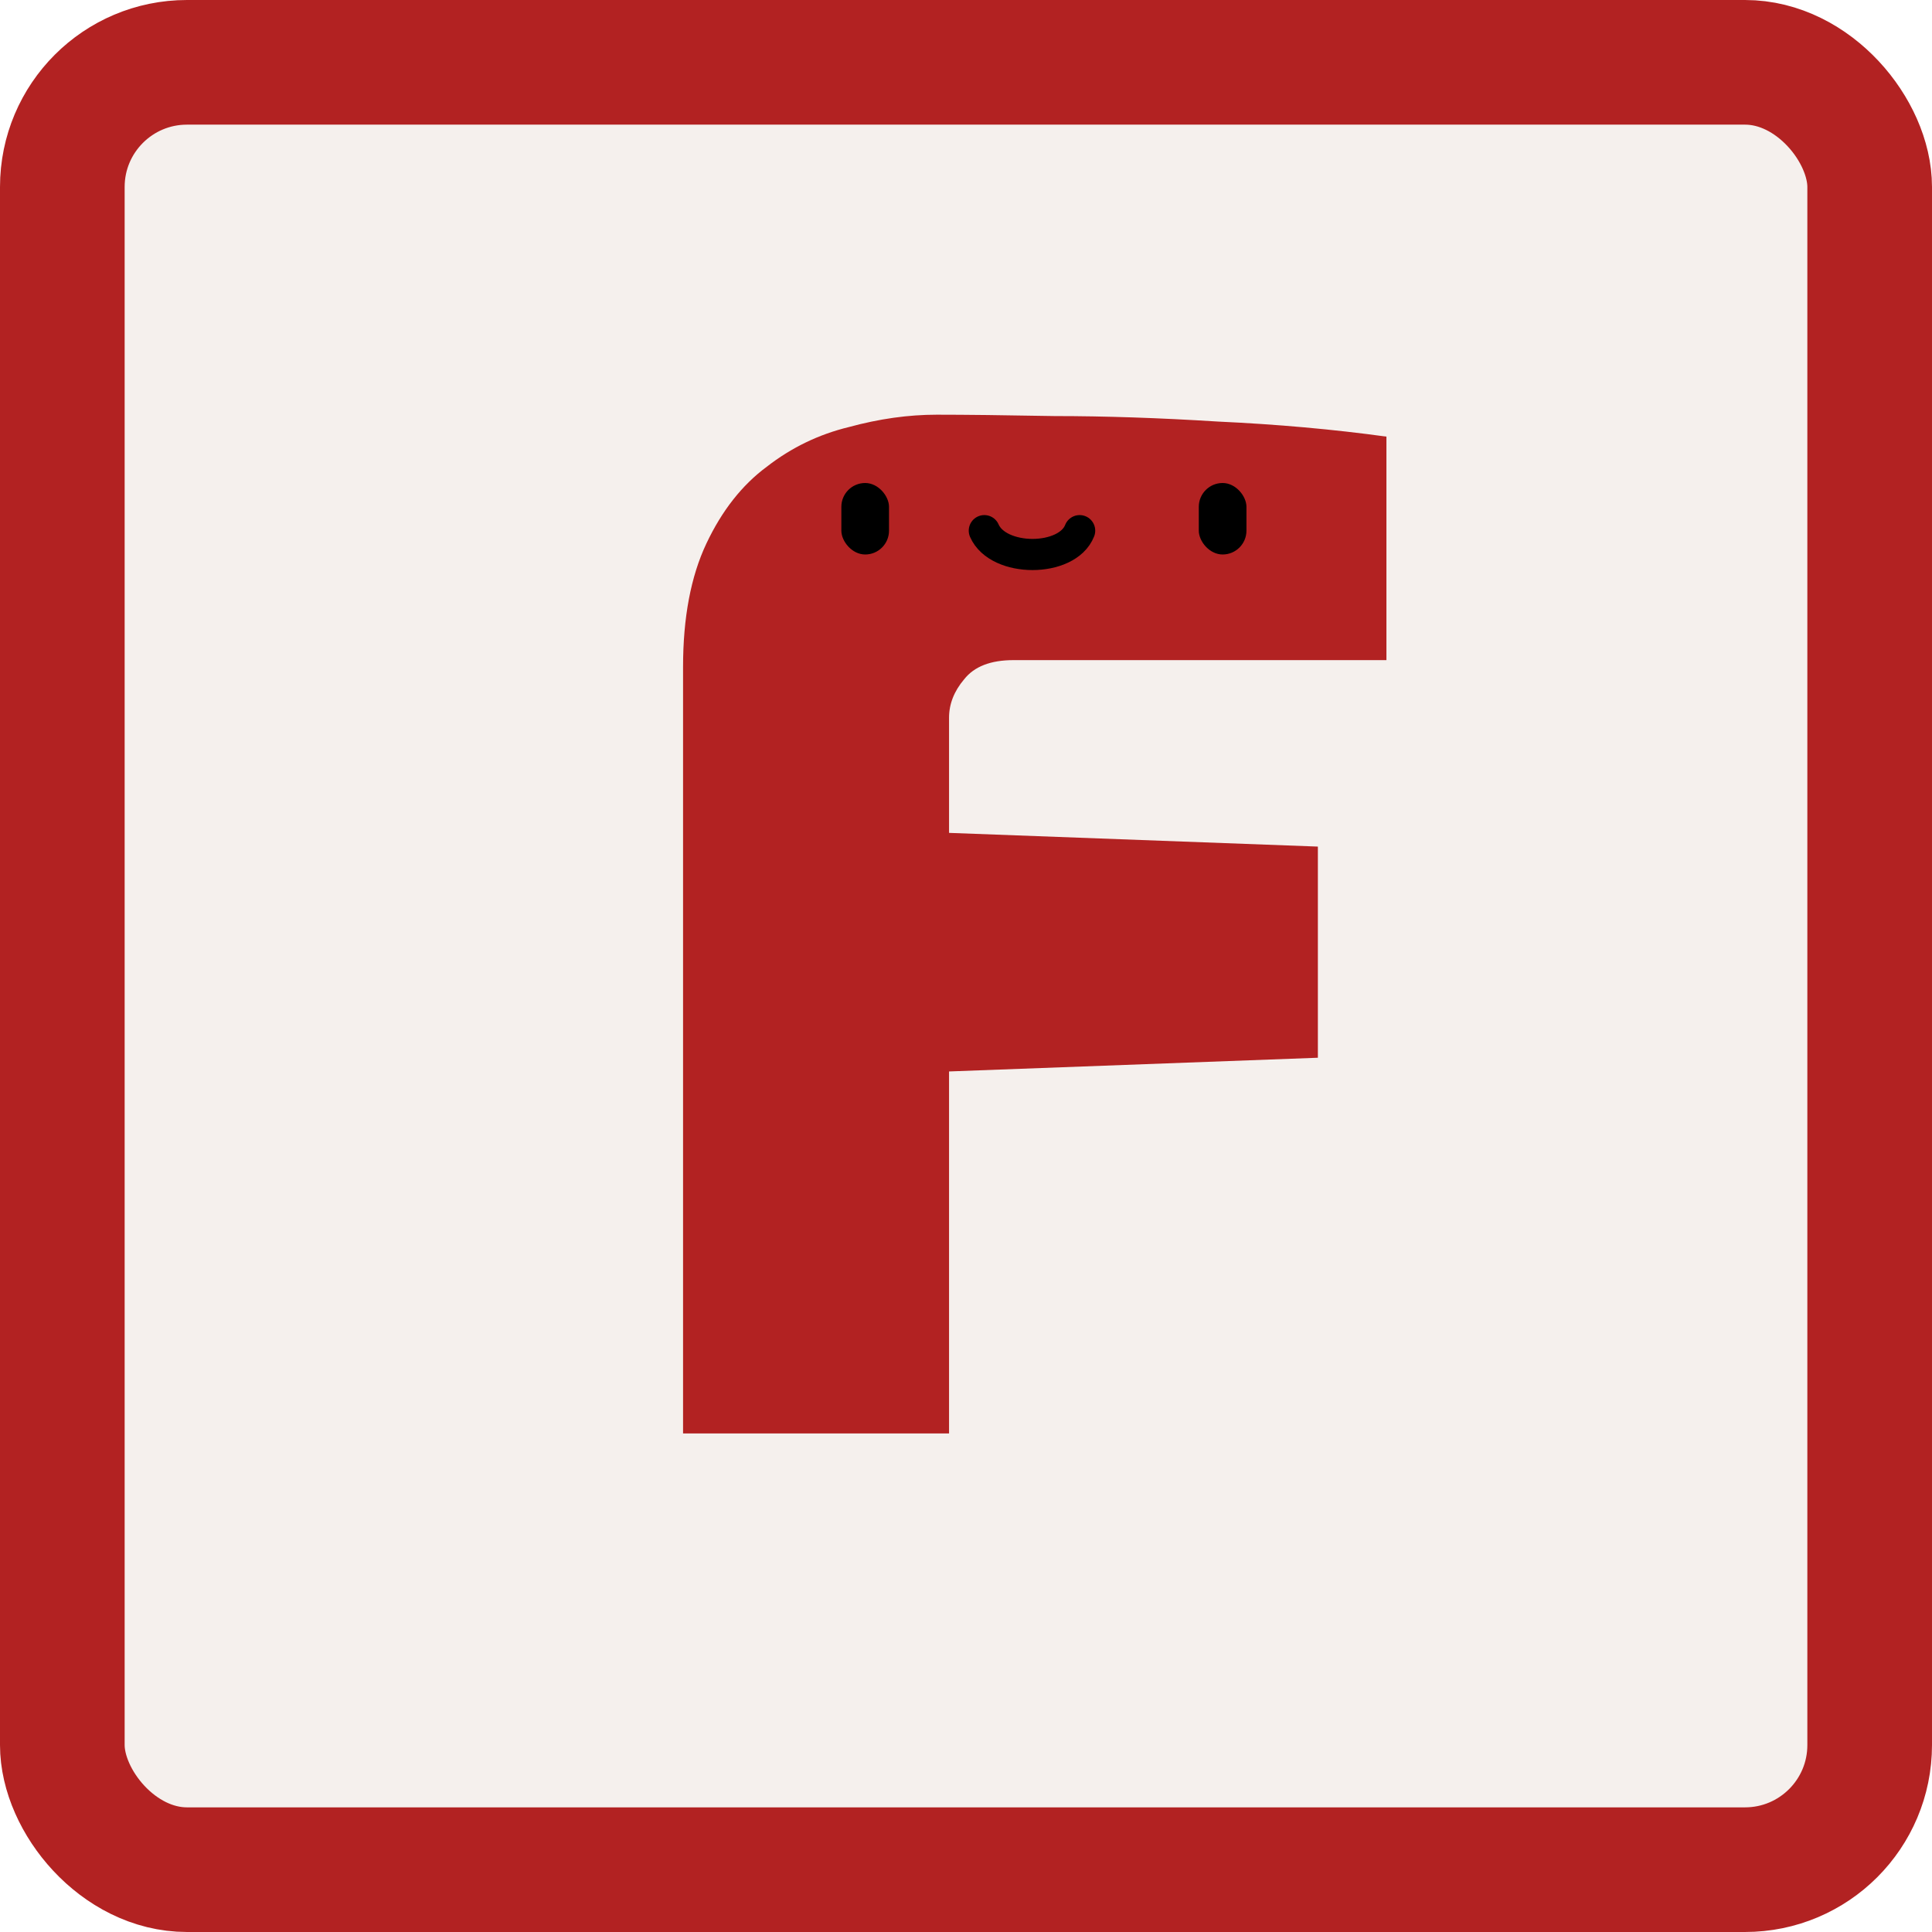 <svg width="124" height="124" viewBox="0 0 124 124" fill="none" xmlns="http://www.w3.org/2000/svg">
<rect x="4" y="4" width="116" height="116" rx="8" fill="#F5F0ED"/>
<g filter="url(#filter0_d_380_1077)">
<path d="M40.84 91V41.808C40.84 38.64 41.339 36 42.336 33.888C43.333 31.776 44.624 30.133 46.208 28.96C47.792 27.728 49.552 26.877 51.488 26.408C53.424 25.88 55.301 25.616 57.12 25.616C58.939 25.616 61.461 25.645 64.688 25.704C67.915 25.704 71.405 25.821 75.16 26.056C78.973 26.232 82.581 26.555 85.984 27.024V41.368H62.048C60.581 41.368 59.525 41.779 58.88 42.6C58.235 43.363 57.912 44.184 57.912 45.064V52.456L81.584 53.336V66.888L57.912 67.768V91H40.84Z" fill="#B22222"/>
</g>
<rect x="54" y="31" width="3.059" height="4.588" rx="1.529" fill="black"/>
<rect x="76.941" y="31" width="3.059" height="4.588" rx="1.529" fill="black"/>
<path d="M63.176 34.059C64.063 36.098 68.496 36.098 69.294 34.059" stroke="black" stroke-width="2" stroke-linecap="round"/>
<rect x="4" y="4" width="116" height="116" rx="8" stroke="#B22222" stroke-width="8"/>
<defs>
<filter id="filter0_d_380_1077" x="40.84" y="25.616" width="48.144" height="66.384" filterUnits="userSpaceOnUse" color-interpolation-filters="sRGB">
<feFlood flood-opacity="0" result="BackgroundImageFix"/>
<feColorMatrix in="SourceAlpha" type="matrix" values="0 0 0 0 0 0 0 0 0 0 0 0 0 0 0 0 0 0 127 0" result="hardAlpha"/>
<feOffset dx="3" dy="1"/>
<feComposite in2="hardAlpha" operator="out"/>
<feColorMatrix type="matrix" values="0 0 0 0 0.446 0 0 0 0 0.2 0 0 0 0 0 0 0 0 1 0"/>
<feBlend mode="normal" in2="BackgroundImageFix" result="effect1_dropShadow_380_1077"/>
<feBlend mode="normal" in="SourceGraphic" in2="effect1_dropShadow_380_1077" result="shape"/>
</filter>
</defs>
</svg>
